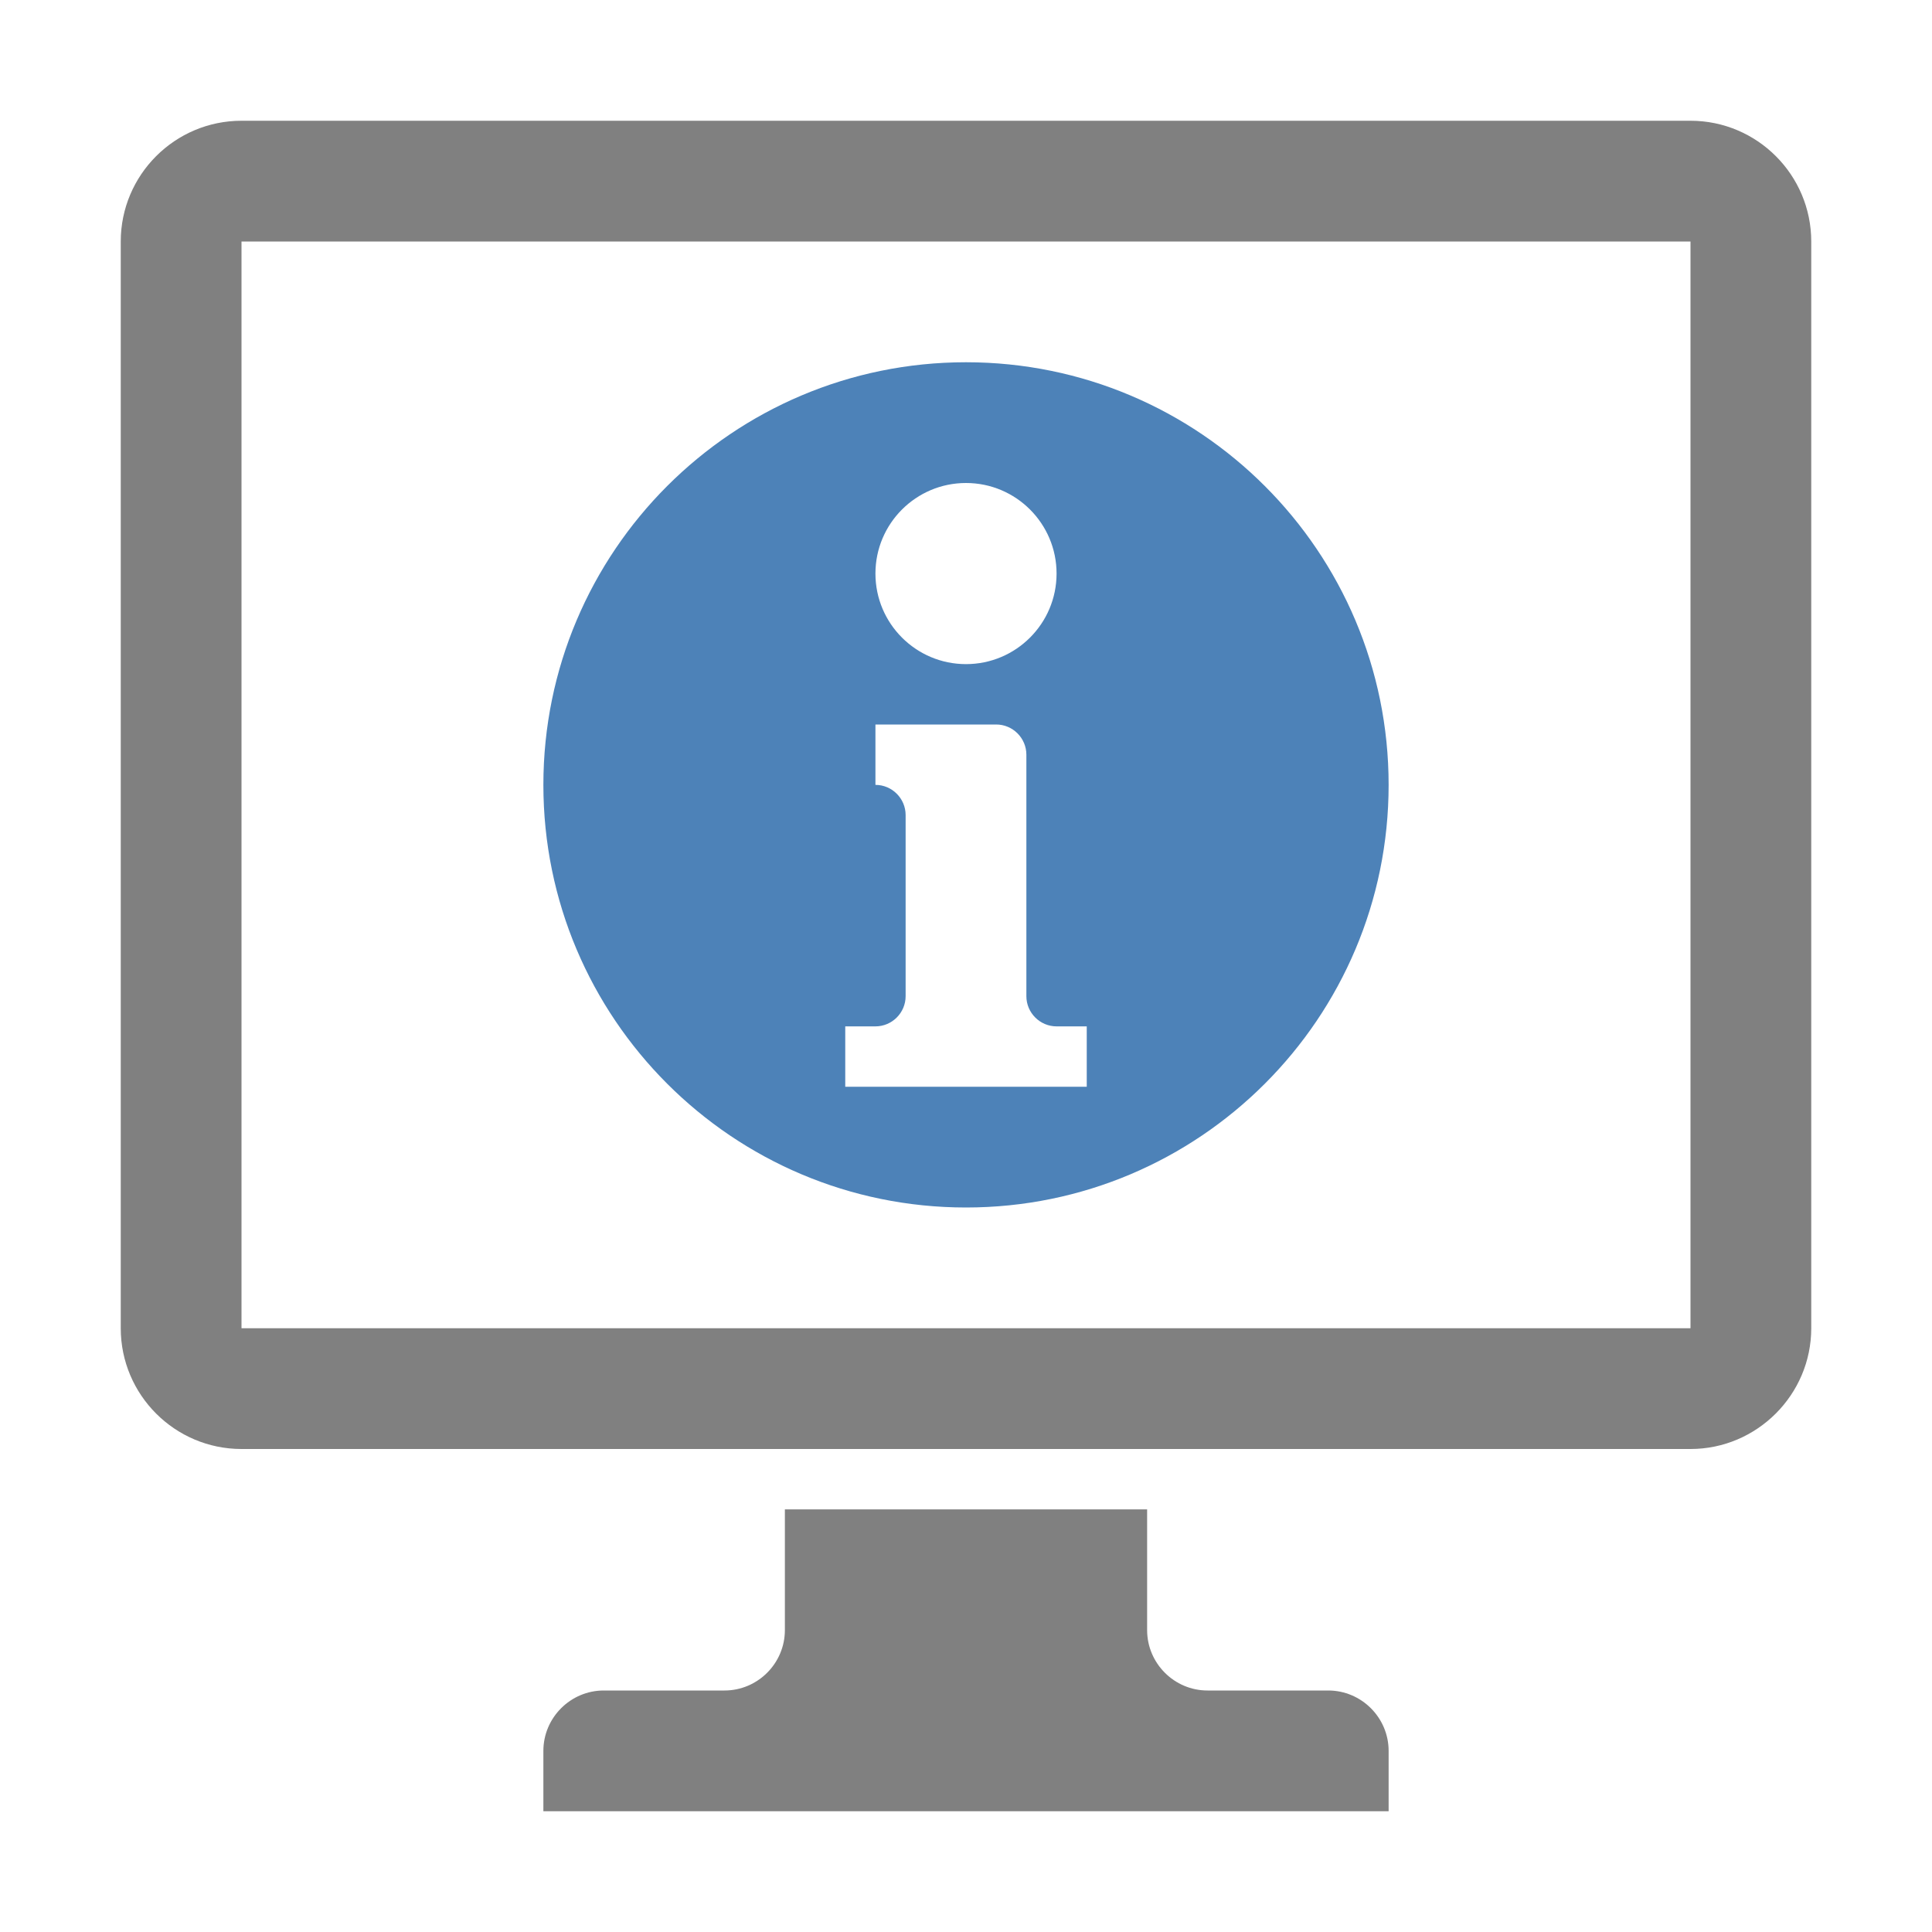 <svg xmlns="http://www.w3.org/2000/svg" width="1024" height="1024" shape-rendering="geometricPrecision" text-rendering="geometricPrecision" image-rendering="optimizeQuality" clip-rule="evenodd" viewBox="0 0 10240 10240"><title>system icon</title><desc>system icon from the IconExperience.com O-Collection. Copyright by INCORS GmbH (www.incors.com).</desc><path fill="gray" d="M3200 8960h640c176 0 320-144 320-320v-640h1920v640c0 176 144 320 320 320h640c176 0 320 144 320 320v320H2880v-320c0-176 144-320 320-320zM1280 640h7680c353 0 640 287 640 640v5760c0 352-288 640-640 640H1280c-353 0-640-287-640-640V1280c0-353 287-640 640-640zm0 640v5760h7680V1280H1280z"/><path fill="#4D82B8" d="M5120 1920c1237 0 2240 1003 2240 2240S6357 6400 5120 6400 2880 5397 2880 4160s1003-2240 2240-2240zm0 640c-265 0-480 215-480 480s215 480 480 480 480-215 480-480-215-480-480-480zm-320 1760v960c0 88-72 160-160 160h-160v320h1280v-320h-160c-88 0-160-72-160-160V4000c0-88-72-160-160-160h-640v320c88 0 160 72 160 160z"/></svg>